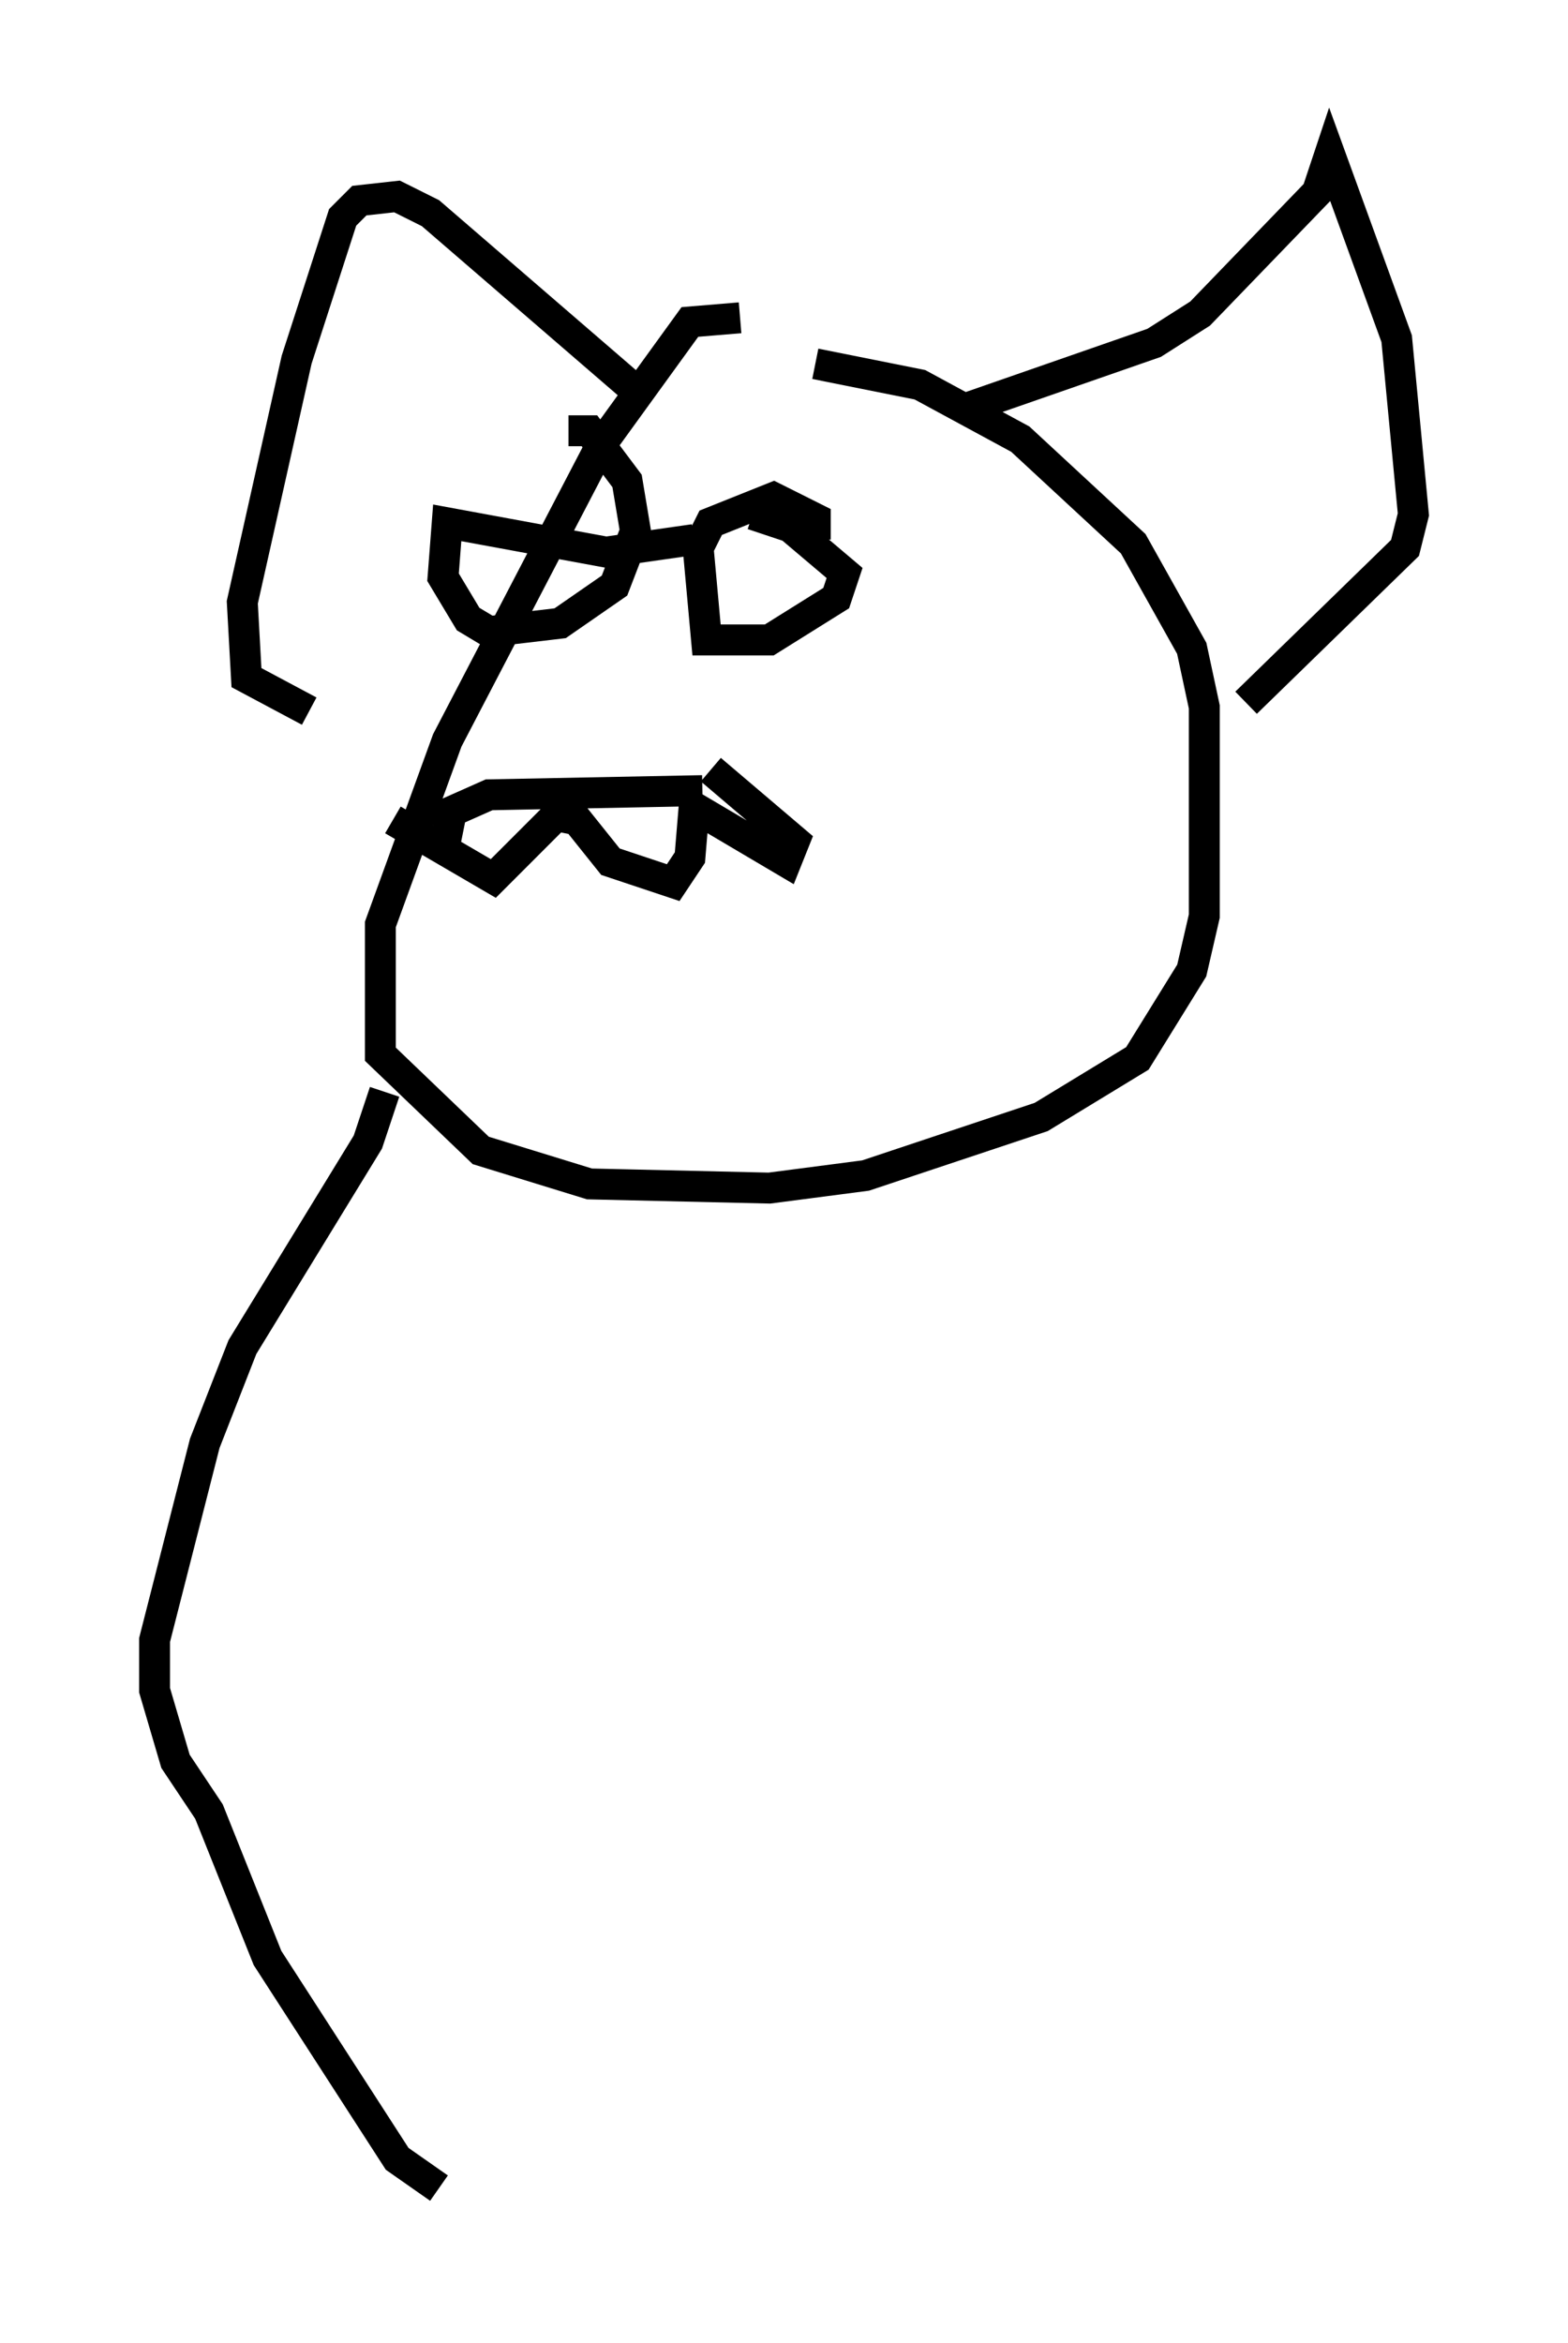 <?xml version="1.0" encoding="utf-8" ?>
<svg baseProfile="full" height="75.764" version="1.1" width="50.73" xmlns="http://www.w3.org/2000/svg" xmlns:ev="http://www.w3.org/2001/xml-events" xmlns:xlink="http://www.w3.org/1999/xlink"><defs /><rect fill="white" height="75.764" width="50.73" x="0" y="0" /><path d="M26.921, 10.954 m-2.977, -0.677 l-1.624, 0.135 -2.842, 3.924 l-5.007, 9.607 -2.165, 5.954 l0.0, 4.195 3.248, 3.112 l3.518, 1.083 5.819, 0.135 l3.112, -0.406 5.683, -1.894 l3.112, -1.894 1.759, -2.842 l0.406, -1.759 0.0, -6.766 l-0.406, -1.894 -1.894, -3.383 l-3.654, -3.383 -3.248, -1.759 l-3.383, -0.677 m4.736, 1.488 l6.225, -2.165 1.488, -0.947 l3.789, -3.924 0.406, -1.218 l2.165, 5.954 0.541, 5.683 l-0.271, 1.083 -5.142, 5.007 m-19.486, -9.878 l-6.901, -5.954 -1.083, -0.541 l-1.218, 0.135 -0.541, 0.541 l-1.488, 4.601 -1.759, 7.848 l0.135, 2.436 2.03, 1.083 m12.449, -5.548 l-2.842, 0.406 -5.142, -0.947 l-0.135, 1.759 0.812, 1.353 l0.677, 0.406 2.3, -0.271 l1.759, -1.218 0.677, -1.759 l-0.271, -1.624 -1.218, -1.624 l-0.677, 0.0 m7.984, 3.518 l0.0, -0.677 -1.353, -0.677 l-2.03, 0.812 -0.406, 0.812 l0.271, 2.977 2.03, 0.0 l2.165, -1.353 0.271, -0.812 l-1.759, -1.488 -1.218, -0.406 m-10.013, 10.961 l0.271, -1.353 1.218, -0.541 l6.901, -0.135 m-10.013, 0.947 l3.248, 1.894 2.03, -2.03 l0.677, 0.135 1.083, 1.353 l2.03, 0.677 0.541, -0.812 l0.135, -1.624 2.977, 1.759 l0.271, -0.677 -2.706, -2.3 m-10.555, 10.419 l-0.541, 1.624 -4.059, 6.631 l-1.218, 3.112 -1.624, 6.36 l0.0, 1.624 0.677, 2.3 l1.083, 1.624 1.894, 4.736 l4.195, 6.495 1.353, 0.947 " fill="none" stroke="black" stroke-width="1" /></svg>
